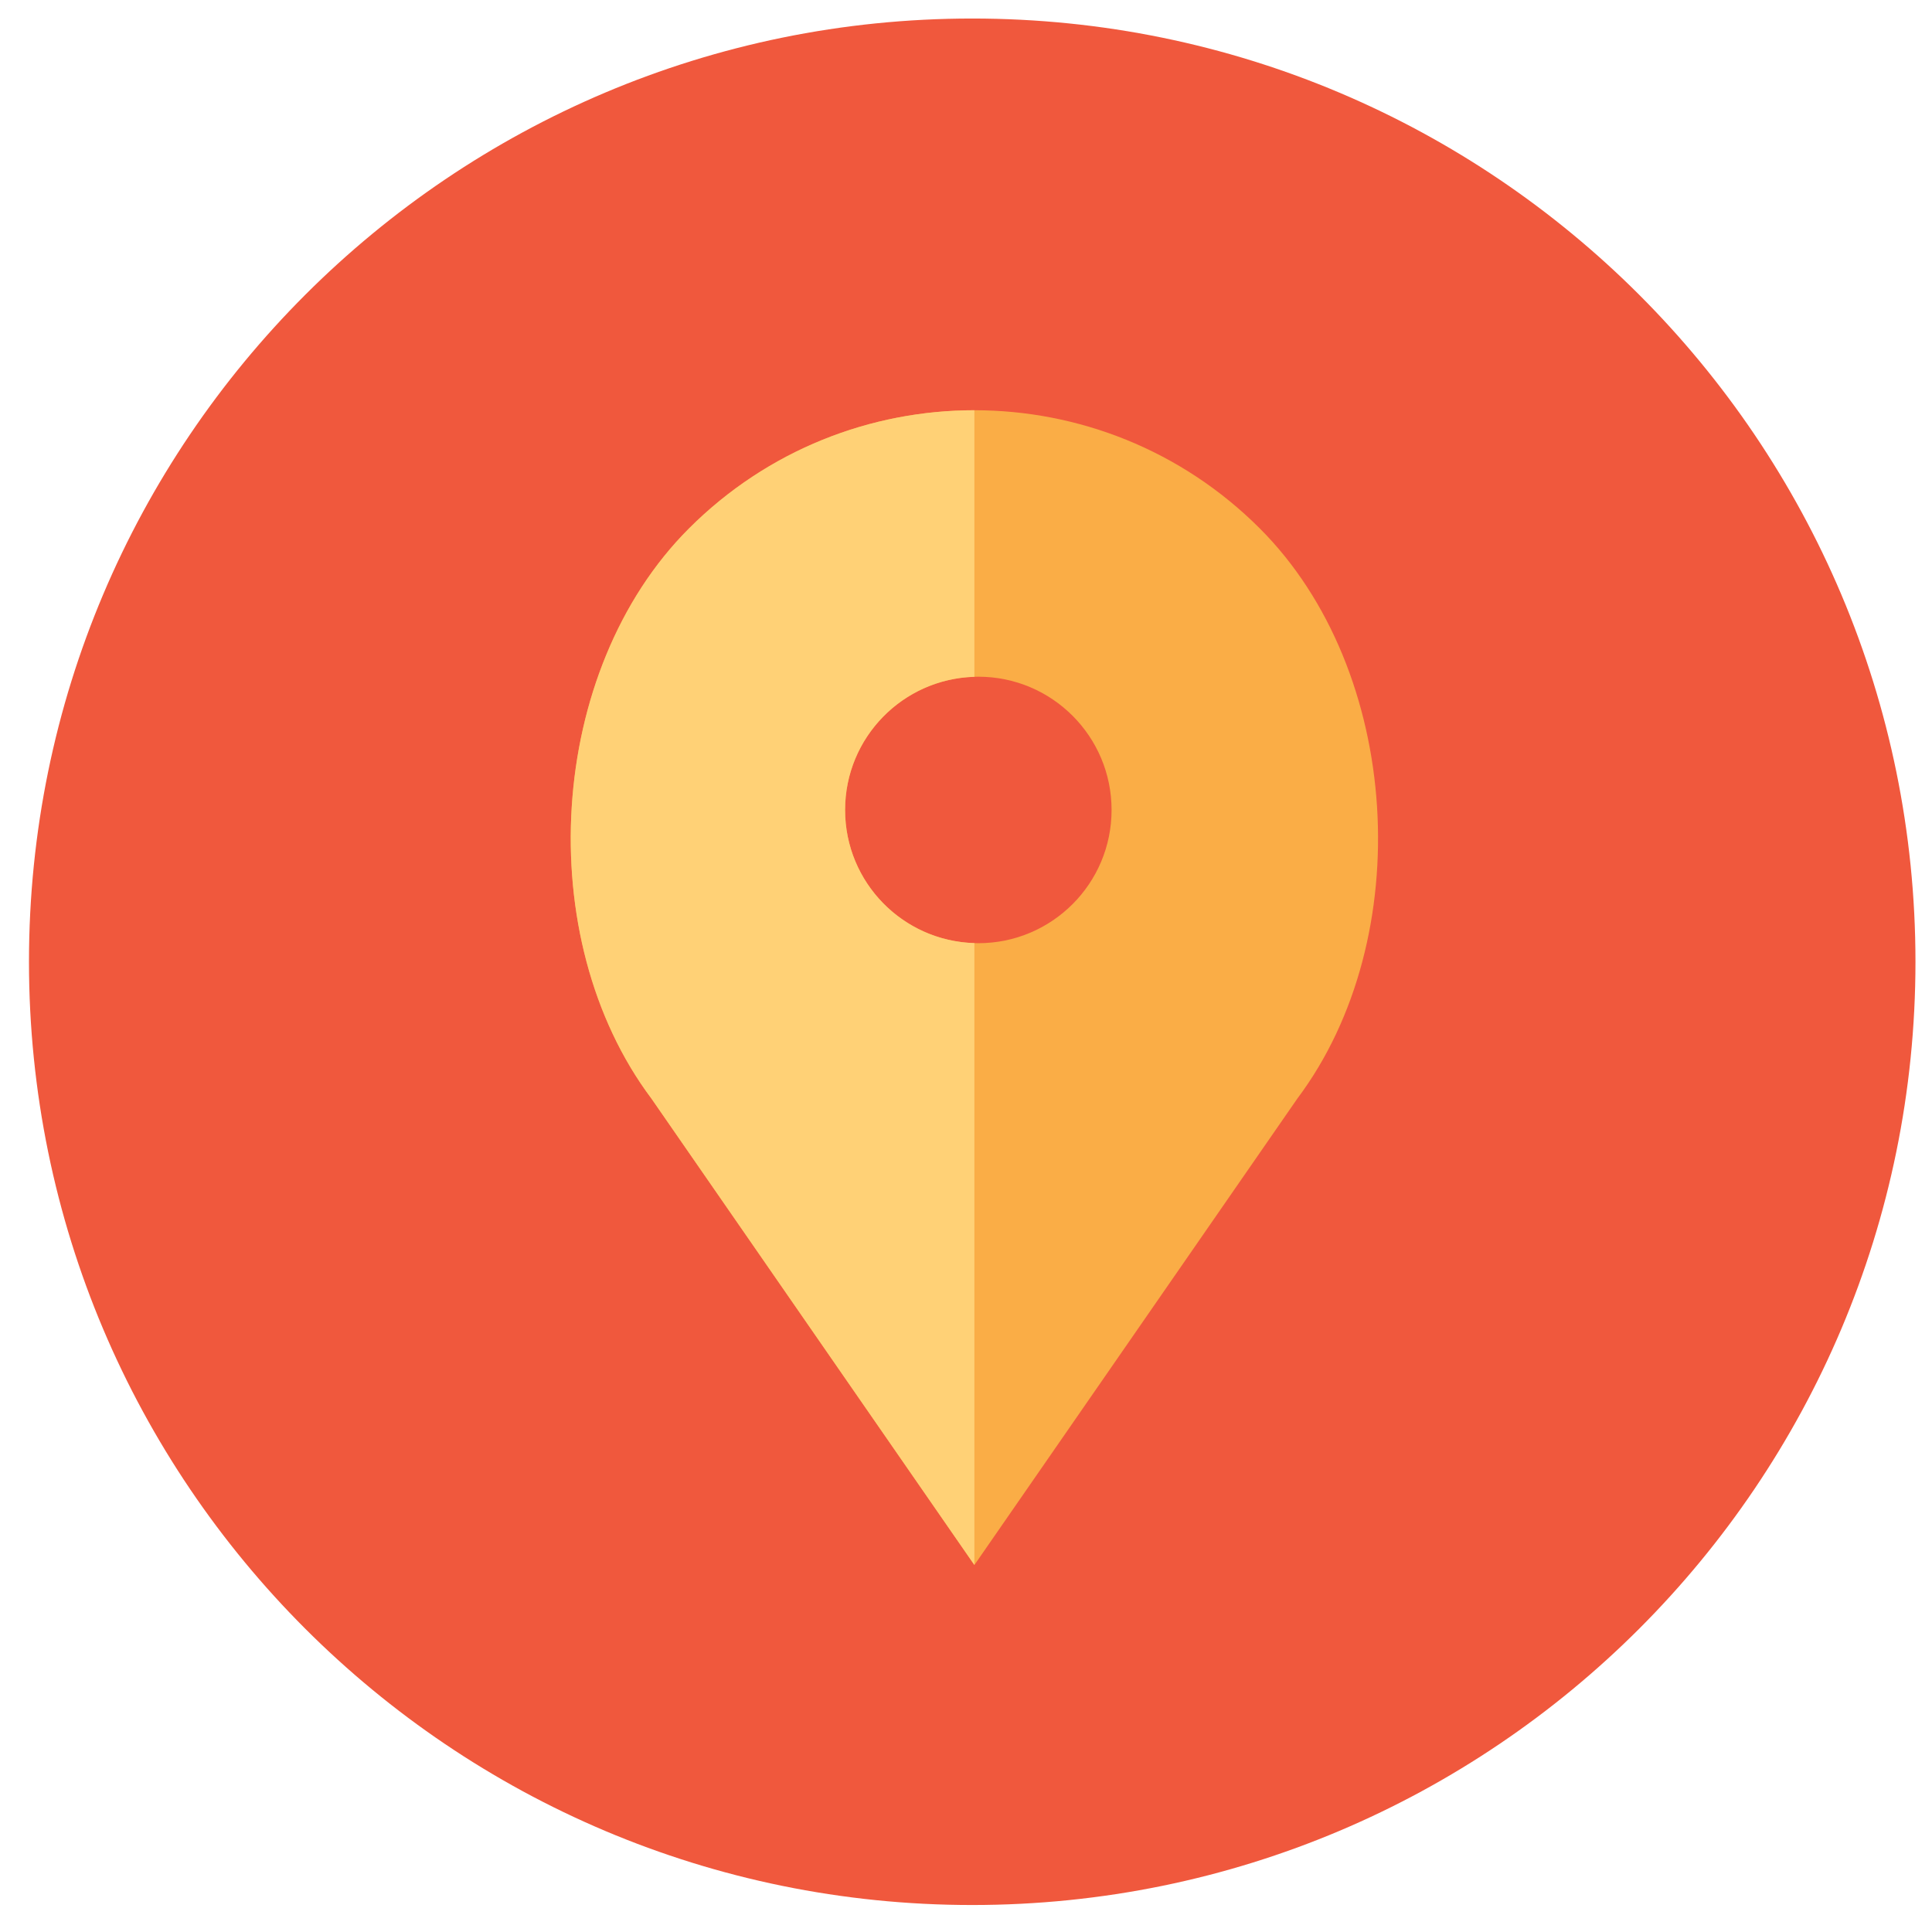 <?xml version="1.0" encoding="utf-8"?>
<!-- Generator: Adobe Illustrator 16.0.0, SVG Export Plug-In . SVG Version: 6.00 Build 0)  -->
<!DOCTYPE svg PUBLIC "-//W3C//DTD SVG 1.1//EN" "http://www.w3.org/Graphics/SVG/1.1/DTD/svg11.dtd">
<svg version="1.1" id="Capa_1" xmlns="http://www.w3.org/2000/svg" xmlns:xlink="http://www.w3.org/1999/xlink" x="0px" y="0px"
	 width="400.08px" height="400.08px" viewBox="0 0 400.08 400.08" enable-background="new 0 0 400.08 400.08" xml:space="preserve">
<path fill="#F0583D" d="M396.656,199.163c0,107.87-87.446,195.329-195.327,195.329C93.459,394.492,6,307.033,6,199.163
	C6,91.283,93.459,3.836,201.329,3.836C309.21,3.836,396.656,91.283,396.656,199.163z"/>
<path fill="#FAAD46" d="M260.885,109.434L260.885,109.434c-32.641-32.642-85.566-32.642-118.213,0l0,0
	c-29.412,29.413-32.724,84.795-7.762,118.074l66.869,96.572l66.868-96.572C293.61,194.229,290.298,138.846,260.885,109.434z
	 M202.593,195.317c-15.24,0-27.592-12.352-27.592-27.591c0-15.241,12.352-27.593,27.592-27.593c15.24,0,27.593,12.352,27.593,27.593
	C230.186,182.966,217.833,195.317,202.593,195.317z"/>
<path fill="#FFD176" d="M201.778,195.297c-14.862-0.432-26.777-12.604-26.777-27.571c0-14.968,11.916-27.141,26.777-27.572V84.953
	c-21.391,0-42.784,8.161-59.106,24.481c-29.412,29.413-32.724,84.795-7.762,118.074l66.868,96.571V195.297z"/>
</svg>
